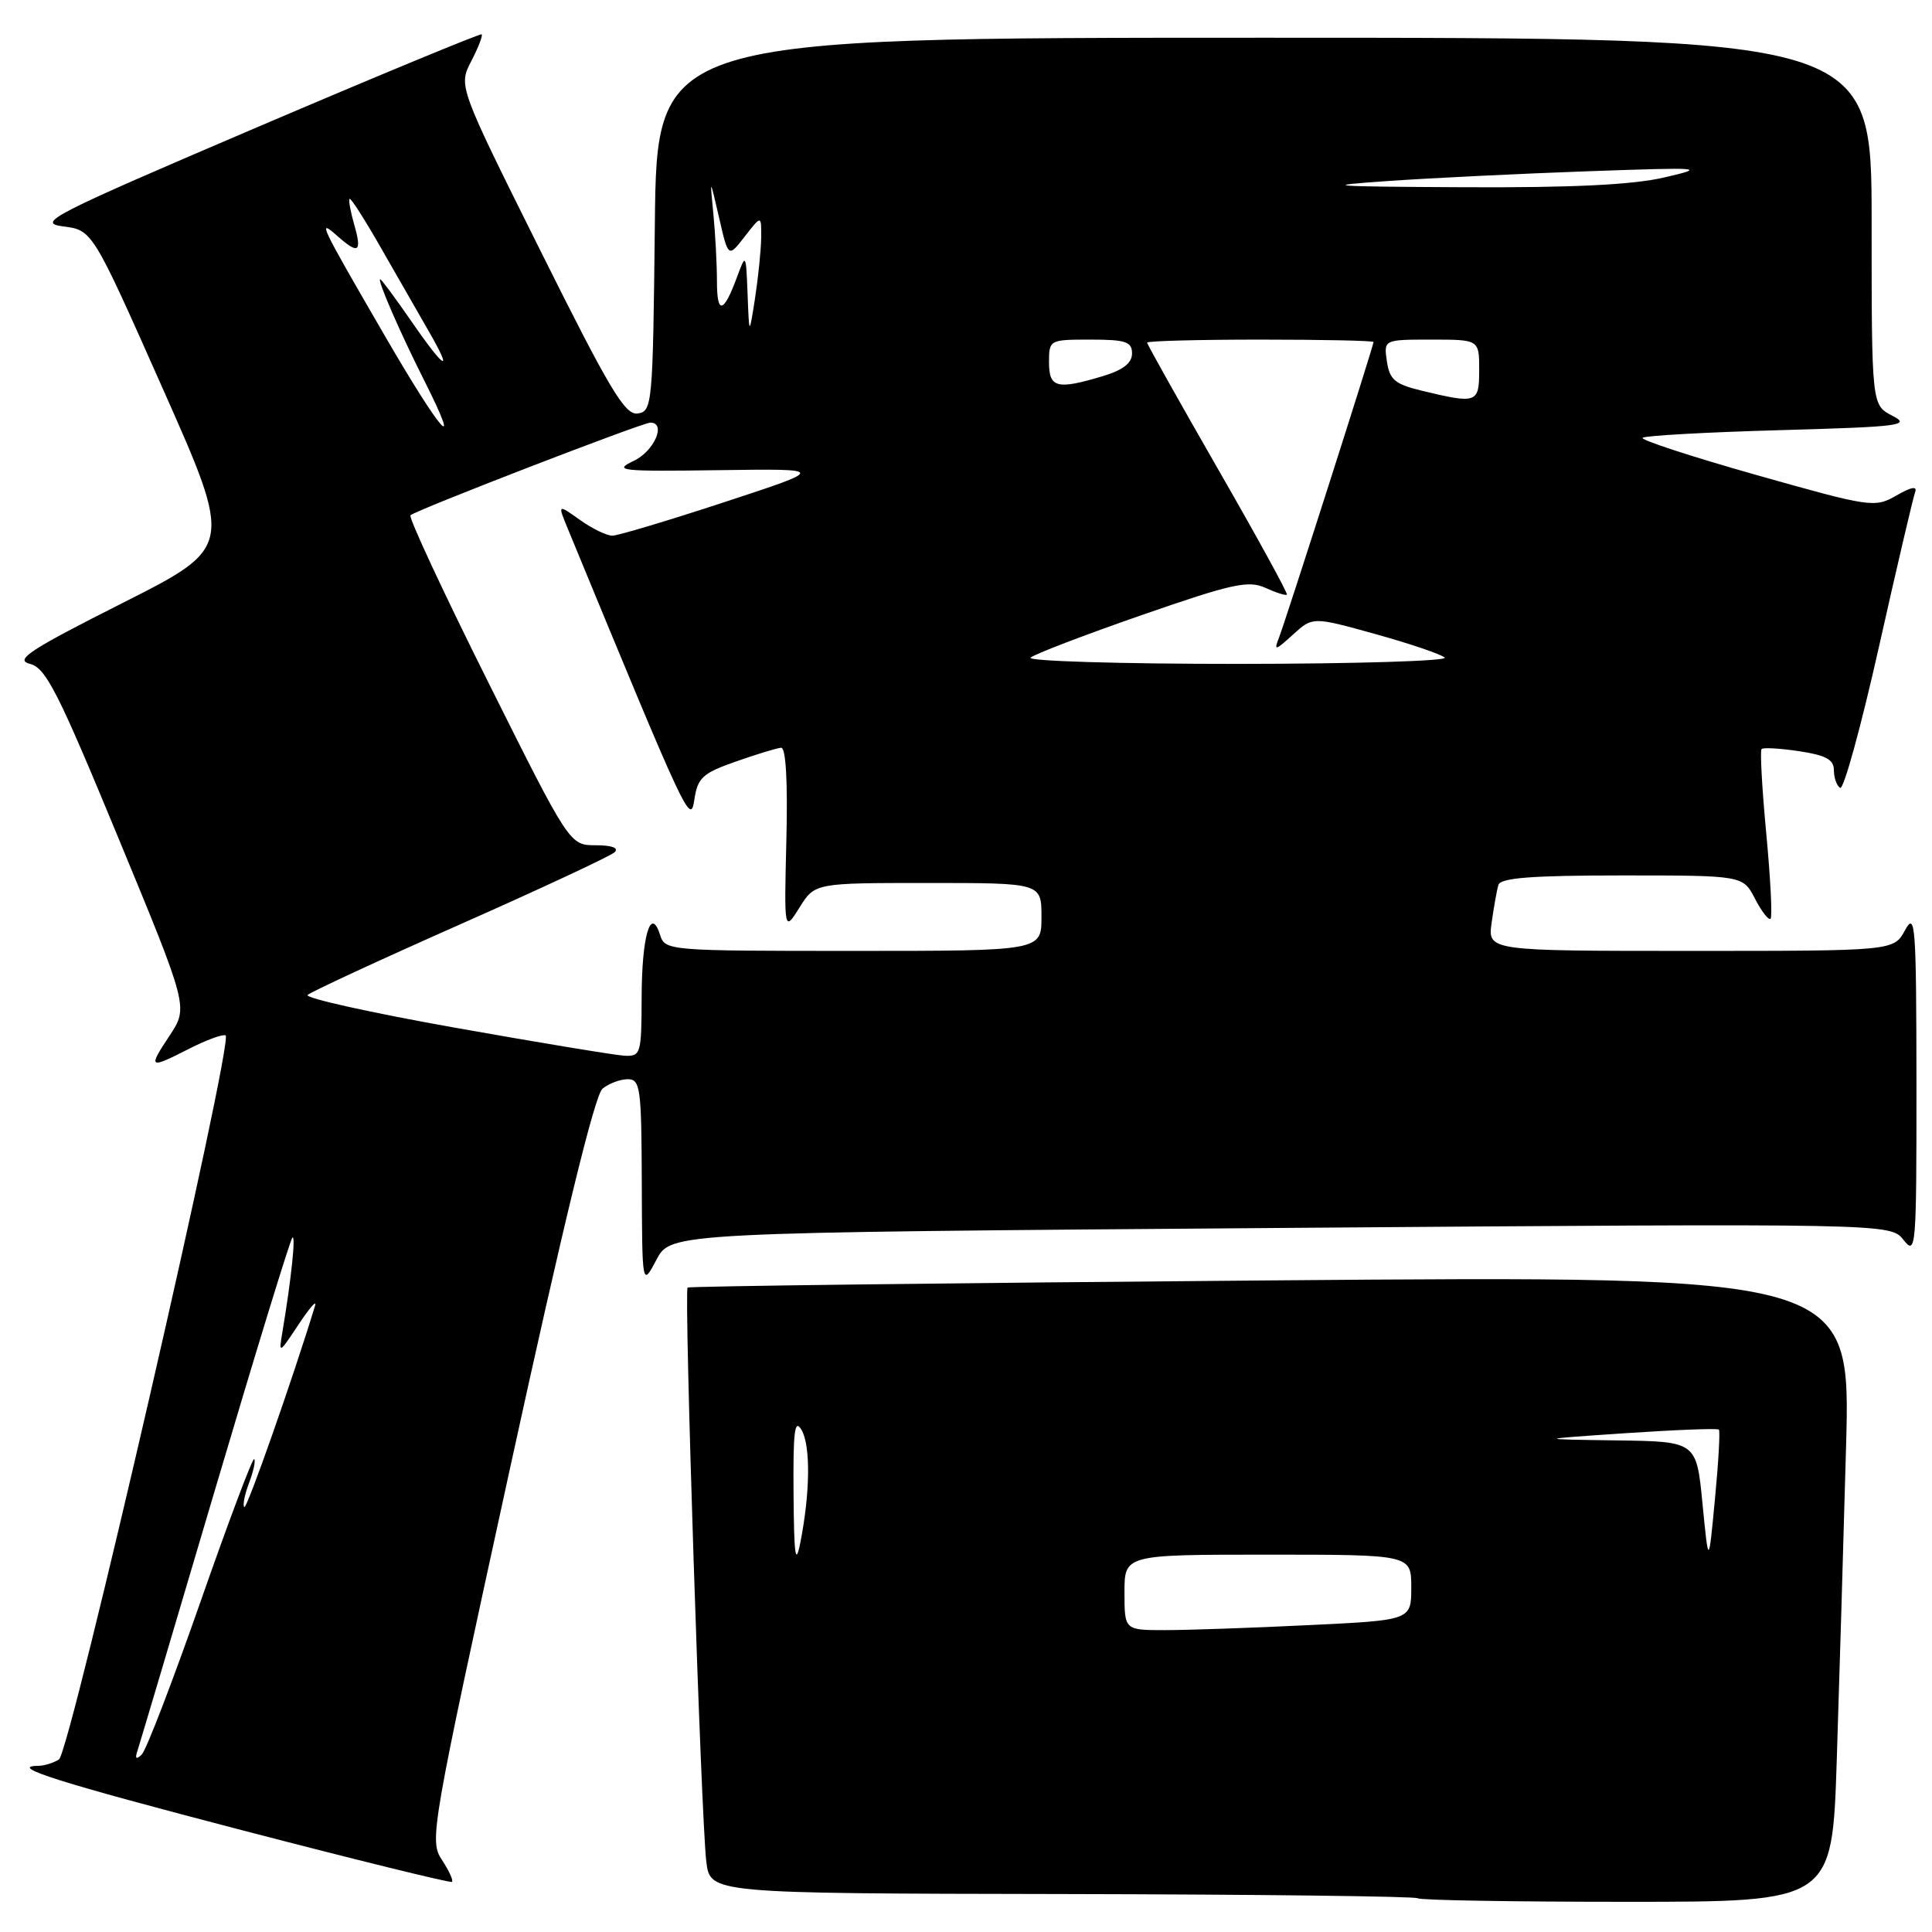 <?xml version="1.0" encoding="UTF-8" standalone="no"?>
<!DOCTYPE svg PUBLIC "-//W3C//DTD SVG 1.1//EN" "http://www.w3.org/Graphics/SVG/1.1/DTD/svg11.dtd" >
<svg xmlns="http://www.w3.org/2000/svg" xmlns:xlink="http://www.w3.org/1999/xlink" version="1.1" viewBox="0 0 256 256">
 <g >
 <path fill="currentColor"
d=" M 243.38 233.25 C 243.71 222.94 244.27 204.27 244.61 191.77 C 245.24 169.04 245.24 169.04 168.37 169.66 C 126.09 170.00 91.33 170.43 91.11 170.61 C 90.62 171.03 92.90 241.10 93.59 246.69 C 94.11 250.89 94.11 250.89 140.75 250.97 C 166.40 251.02 187.60 251.27 187.86 251.53 C 188.12 251.79 200.58 252.00 215.55 252.00 C 242.77 252.00 242.77 252.00 243.38 233.25 Z  M 58.55 246.43 C 56.87 243.87 57.10 242.55 67.56 194.65 C 74.70 161.96 78.81 145.08 79.84 144.25 C 80.69 143.56 82.20 143.00 83.19 143.00 C 84.85 143.00 85.00 144.17 85.04 156.75 C 85.09 170.50 85.09 170.50 86.99 166.91 C 88.88 163.32 88.88 163.32 169.69 162.71 C 250.50 162.10 250.50 162.10 252.23 164.30 C 253.88 166.40 253.95 165.47 253.94 143.50 C 253.92 122.54 253.79 120.74 252.43 123.25 C 250.94 126.00 250.94 126.00 224.03 126.00 C 197.13 126.00 197.13 126.00 197.65 122.25 C 197.94 120.19 198.34 117.94 198.55 117.25 C 198.84 116.32 203.01 116.00 214.94 116.00 C 230.95 116.00 230.95 116.00 232.55 119.09 C 233.43 120.79 234.35 121.98 234.61 121.73 C 234.86 121.47 234.60 116.40 234.04 110.46 C 233.48 104.51 233.20 99.47 233.42 99.25 C 233.64 99.03 235.88 99.16 238.41 99.54 C 241.94 100.07 243.00 100.65 243.00 102.05 C 243.00 103.06 243.37 104.11 243.83 104.40 C 244.29 104.68 246.60 96.27 248.97 85.71 C 251.34 75.14 253.50 65.93 253.76 65.23 C 254.08 64.37 253.27 64.51 251.28 65.66 C 248.40 67.30 247.92 67.23 232.73 62.94 C 224.16 60.51 217.37 58.30 217.65 58.01 C 217.93 57.73 226.11 57.27 235.83 57.00 C 251.85 56.55 253.24 56.37 250.75 55.09 C 248.00 53.68 248.00 53.68 248.00 29.34 C 248.00 5.00 248.00 5.00 167.52 5.00 C 87.03 5.00 87.03 5.00 86.77 29.75 C 86.51 53.63 86.43 54.51 84.50 54.79 C 82.81 55.03 80.79 51.64 71.62 33.24 C 60.74 11.41 60.74 11.41 62.44 8.11 C 63.38 6.30 64.00 4.70 63.82 4.55 C 63.65 4.41 50.23 9.96 34.00 16.89 C 6.66 28.58 4.79 29.54 8.38 30.00 C 12.25 30.50 12.25 30.50 21.57 51.50 C 30.90 72.50 30.90 72.50 16.20 79.92 C 3.90 86.13 1.90 87.44 3.95 87.96 C 6.07 88.48 7.67 91.63 15.68 111.02 C 24.96 133.46 24.96 133.46 22.47 137.23 C 19.57 141.60 19.72 141.69 25.11 138.94 C 27.33 137.81 29.48 137.02 29.89 137.19 C 31.05 137.68 9.30 232.19 7.81 233.14 C 7.09 233.59 5.86 233.98 5.08 233.98 C 0.95 234.03 7.77 236.18 32.33 242.58 C 47.27 246.47 59.67 249.52 59.89 249.36 C 60.10 249.19 59.50 247.88 58.55 246.43 Z  M 149.00 211.00 C 149.00 206.00 149.00 206.00 168.00 206.00 C 187.00 206.00 187.00 206.00 187.00 210.34 C 187.00 214.69 187.00 214.69 173.34 215.34 C 165.83 215.71 157.28 216.00 154.34 216.00 C 149.00 216.00 149.00 216.00 149.00 211.00 Z  M 105.15 198.00 C 105.08 189.64 105.29 187.90 106.21 189.48 C 107.43 191.58 107.35 197.86 106.03 204.50 C 105.41 207.57 105.21 206.06 105.15 198.00 Z  M 225.59 199.25 C 224.79 191.00 224.79 191.00 214.15 190.86 C 203.50 190.71 203.50 190.71 215.46 189.90 C 222.05 189.46 227.58 189.24 227.76 189.43 C 227.94 189.61 227.71 193.75 227.24 198.63 C 226.40 207.50 226.40 207.50 225.59 199.25 Z  M 18.21 232.00 C 18.48 231.18 23.10 215.65 28.46 197.50 C 33.83 179.35 38.45 164.28 38.74 164.00 C 39.22 163.53 38.58 169.62 37.42 176.50 C 36.92 179.44 36.97 179.42 39.56 175.50 C 41.02 173.30 42.00 172.18 41.75 173.00 C 38.83 182.59 32.70 200.03 32.37 199.70 C 32.13 199.47 32.42 198.03 33.00 196.50 C 33.58 194.97 33.89 193.55 33.68 193.34 C 33.47 193.14 30.27 201.64 26.57 212.23 C 22.86 222.83 19.36 231.95 18.77 232.50 C 18.04 233.19 17.86 233.03 18.21 232.00 Z  M 60.26 136.17 C 49.13 134.19 40.36 132.24 40.76 131.84 C 41.17 131.44 50.27 127.22 61.00 122.47 C 71.72 117.72 80.93 113.42 81.45 112.92 C 82.03 112.35 81.06 112.00 78.94 112.00 C 75.48 112.00 75.48 112.00 64.69 90.39 C 58.75 78.50 54.12 68.55 54.39 68.28 C 55.05 67.61 85.12 56.00 86.18 56.00 C 88.33 56.00 86.69 59.79 83.97 61.07 C 81.20 62.38 82.17 62.48 95.22 62.30 C 109.50 62.10 109.50 62.10 96.00 66.53 C 88.58 68.97 81.89 70.97 81.15 70.98 C 80.41 70.99 78.47 70.05 76.84 68.89 C 73.88 66.78 73.88 66.78 75.27 70.14 C 91.10 108.52 91.49 109.35 92.00 105.98 C 92.44 103.05 93.08 102.46 97.50 100.91 C 100.25 99.94 102.95 99.12 103.50 99.08 C 104.13 99.03 104.39 103.51 104.20 111.25 C 103.90 123.50 103.90 123.50 105.94 120.25 C 107.97 117.00 107.97 117.00 122.99 117.00 C 138.00 117.00 138.00 117.00 138.00 121.50 C 138.00 126.00 138.00 126.00 113.07 126.00 C 88.50 126.00 88.12 125.97 87.46 123.87 C 86.22 119.97 85.03 124.05 85.02 132.25 C 85.00 139.65 84.90 139.99 82.75 139.89 C 81.51 139.82 71.39 138.15 60.26 136.17 Z  M 136.56 87.14 C 137.08 86.67 143.70 84.14 151.29 81.50 C 163.27 77.34 165.41 76.87 167.67 77.89 C 169.09 78.54 170.38 78.95 170.52 78.79 C 170.67 78.63 166.56 71.14 161.39 62.15 C 156.23 53.16 152.00 45.62 152.00 45.40 C 152.00 45.18 158.75 45.00 167.00 45.00 C 175.25 45.00 182.00 45.14 182.00 45.32 C 182.00 45.83 170.33 82.31 169.47 84.50 C 168.77 86.28 168.97 86.24 171.31 84.10 C 173.94 81.71 173.94 81.71 182.22 84.01 C 186.77 85.27 190.92 86.68 191.43 87.13 C 191.93 87.58 179.59 87.96 163.98 87.97 C 148.38 87.97 136.04 87.60 136.56 87.14 Z  M 50.89 44.32 C 42.38 29.65 42.01 28.89 44.68 31.25 C 47.50 33.75 47.99 33.44 46.95 29.82 C 46.45 28.07 46.16 26.50 46.32 26.35 C 46.48 26.19 48.33 29.08 50.44 32.78 C 52.55 36.48 55.38 41.41 56.73 43.75 C 60.18 49.71 58.96 49.04 54.46 42.50 C 52.37 39.48 50.54 37.00 50.38 37.00 C 49.94 37.00 52.96 43.96 56.18 50.35 C 61.43 60.77 58.47 57.40 50.89 44.32 Z  M 188.35 51.76 C 184.84 50.91 184.13 50.31 183.77 47.88 C 183.35 45.00 183.35 45.00 189.67 45.00 C 196.00 45.00 196.00 45.00 196.00 49.00 C 196.00 53.44 195.73 53.54 188.35 51.76 Z  M 139.00 48.00 C 139.00 45.03 139.06 45.00 144.50 45.00 C 149.18 45.00 150.00 45.28 150.00 46.84 C 150.00 48.11 148.80 49.04 146.13 49.84 C 140.04 51.67 139.00 51.40 139.00 48.00 Z  M 99.06 39.00 C 98.85 33.57 98.83 33.54 97.67 36.68 C 95.88 41.54 95.00 41.74 95.00 37.31 C 95.00 35.09 94.79 31.08 94.53 28.39 C 94.05 23.50 94.05 23.50 95.28 28.83 C 96.50 34.16 96.50 34.16 98.69 31.33 C 100.89 28.50 100.89 28.50 100.86 31.50 C 100.84 33.15 100.47 36.75 100.05 39.50 C 99.27 44.50 99.27 44.50 99.06 39.00 Z  M 184.00 23.98 C 189.78 23.58 201.70 23.00 210.50 22.69 C 225.72 22.15 226.21 22.20 220.50 23.52 C 216.31 24.49 208.31 24.88 194.00 24.81 C 175.92 24.72 174.74 24.62 184.00 23.98 Z "/>
</g>
</svg>